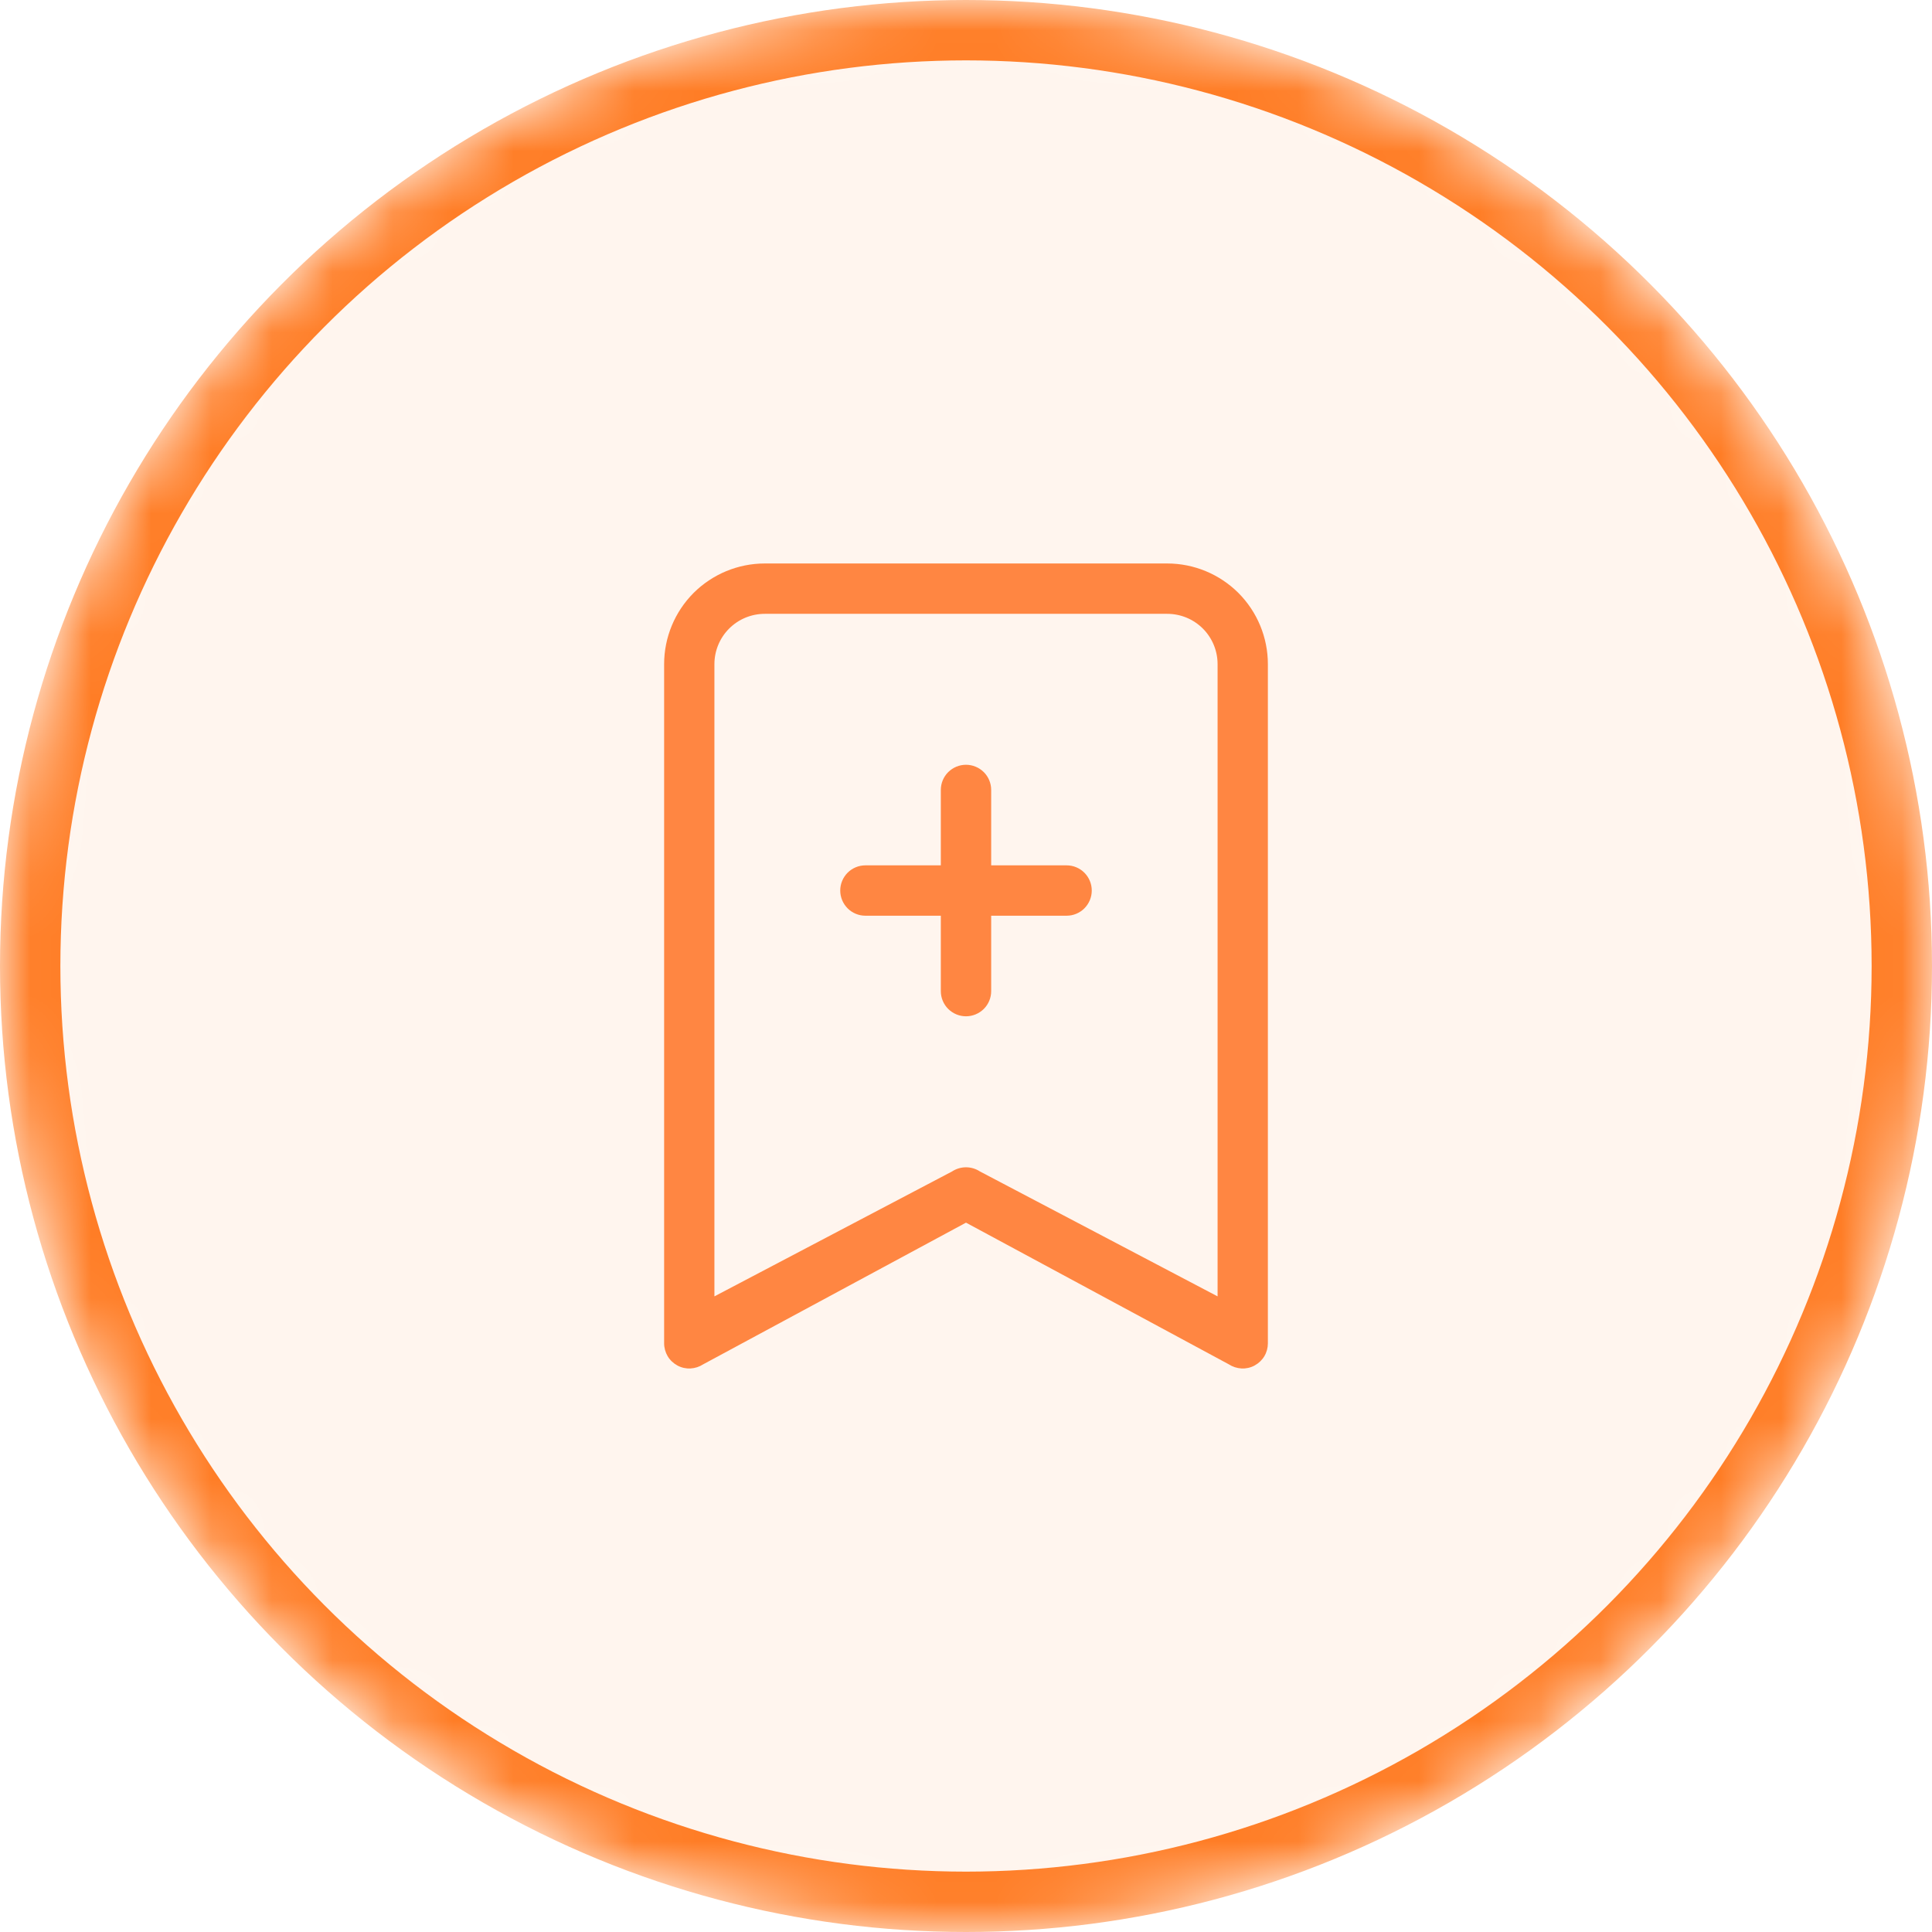 <svg width="32" height="32" viewBox="0 0 32 32" fill="none" xmlns="http://www.w3.org/2000/svg">
<mask id="mask0_899_6470" style="mask-type:alpha" maskUnits="userSpaceOnUse" x="0" y="0" width="32" height="32">
<circle cx="16" cy="16" r="16" fill="#ACF878"/>
</mask>
<g mask="url(#mask0_899_6470)">
<circle cx="16" cy="16" r="15.5" fill="#FF7D26" fill-opacity="0.08" stroke="#FF7D26"/>
</g>
<path d="M11 11C11 10.558 11.176 10.134 11.488 9.821C11.801 9.509 12.225 9.333 12.667 9.333H19.333C19.775 9.333 20.199 9.509 20.512 9.821C20.824 10.134 21 10.558 21 11V22.25C21 22.325 20.98 22.399 20.941 22.464C20.902 22.529 20.846 22.581 20.78 22.617C20.714 22.653 20.639 22.67 20.563 22.666C20.488 22.662 20.415 22.638 20.352 22.597L16 20.251L11.648 22.597C11.585 22.638 11.512 22.662 11.437 22.666C11.361 22.67 11.286 22.653 11.22 22.617C11.154 22.581 11.098 22.529 11.059 22.464C11.021 22.399 11 22.325 11 22.25V11ZM12.667 10.167C12.446 10.167 12.234 10.254 12.077 10.411C11.921 10.567 11.833 10.779 11.833 11V21.472L15.769 19.403C15.838 19.358 15.918 19.334 16 19.334C16.082 19.334 16.162 19.358 16.231 19.403L20.167 21.472V11C20.167 10.779 20.079 10.567 19.923 10.411C19.766 10.254 19.554 10.167 19.333 10.167H12.667Z" fill="#FF8642"/>
<path d="M16 12.667C16.11 12.667 16.216 12.711 16.295 12.789C16.373 12.867 16.417 12.973 16.417 13.083V14.333H17.667C17.777 14.333 17.883 14.377 17.961 14.455C18.039 14.534 18.083 14.639 18.083 14.75C18.083 14.861 18.039 14.966 17.961 15.045C17.883 15.123 17.777 15.167 17.667 15.167H16.417V16.417C16.417 16.527 16.373 16.633 16.295 16.711C16.216 16.789 16.11 16.833 16 16.833C15.889 16.833 15.784 16.789 15.705 16.711C15.627 16.633 15.583 16.527 15.583 16.417V15.167H14.333C14.223 15.167 14.117 15.123 14.039 15.045C13.961 14.966 13.917 14.861 13.917 14.75C13.917 14.639 13.961 14.534 14.039 14.455C14.117 14.377 14.223 14.333 14.333 14.333H15.583V13.083C15.583 12.973 15.627 12.867 15.705 12.789C15.784 12.711 15.889 12.667 16 12.667Z" fill="#FF8642"/>
</svg>
